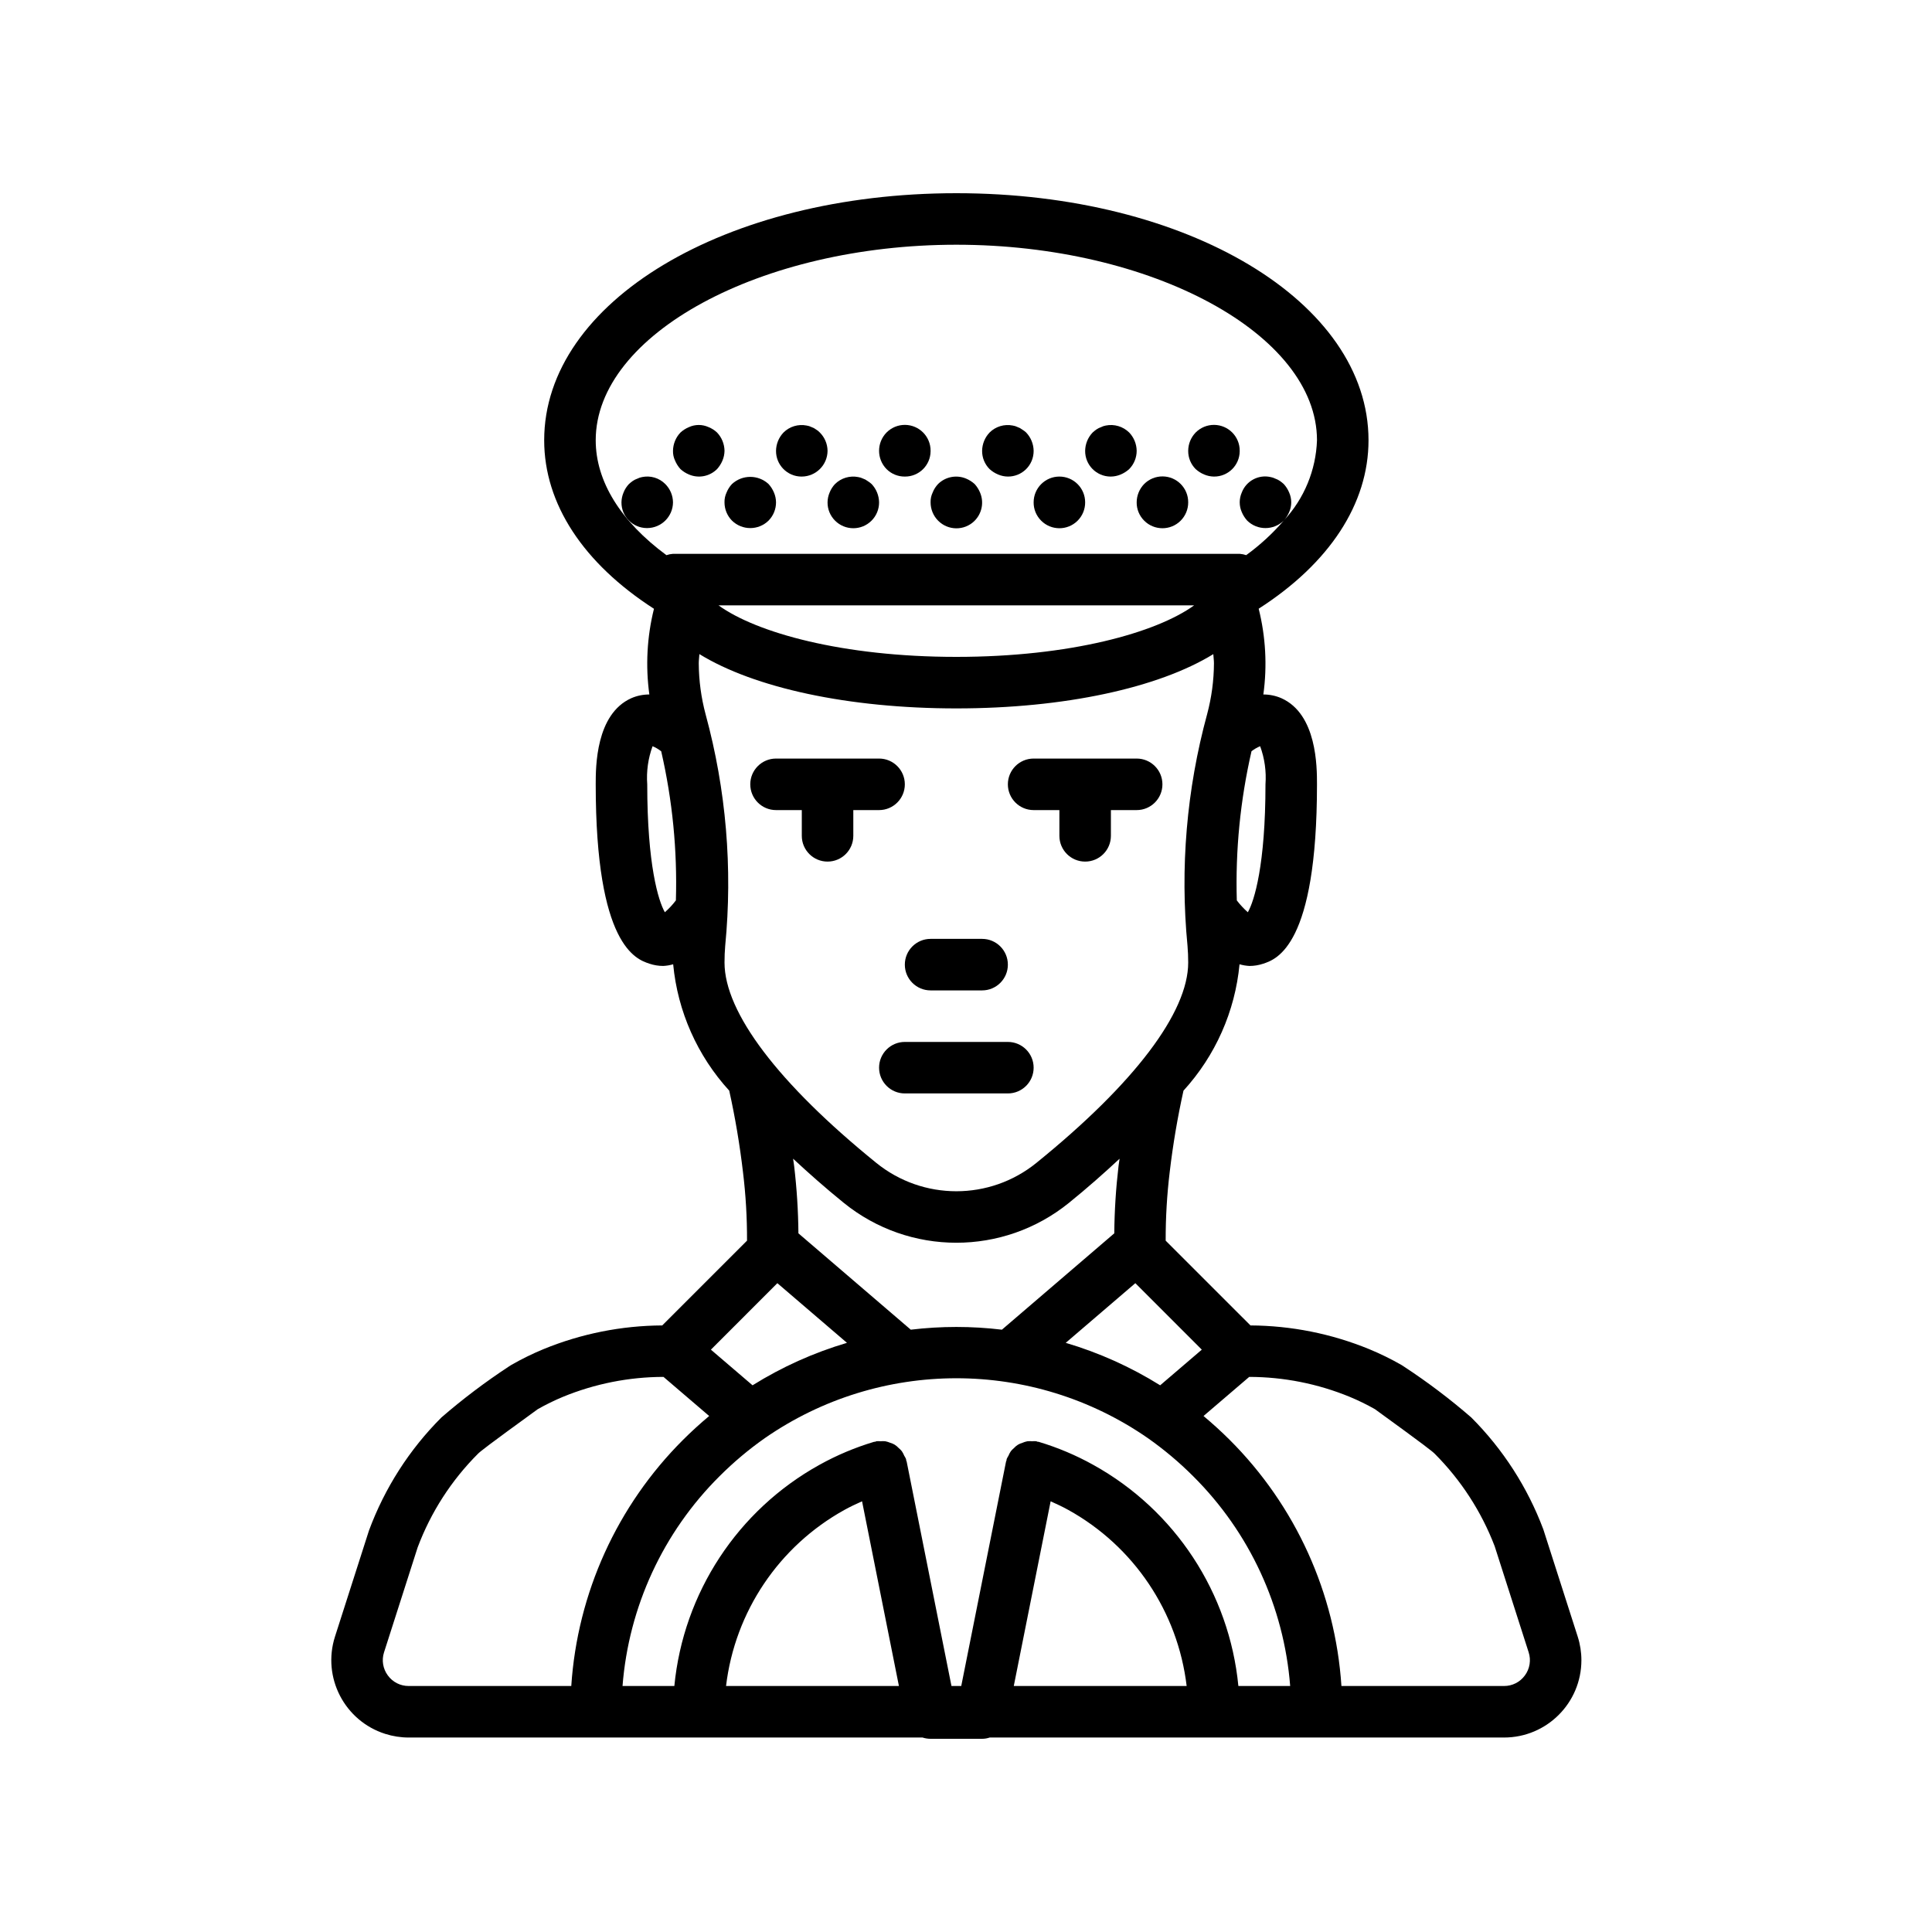 <?xml version="1.0" encoding="UTF-8"?>
<svg width="100px" height="100px" viewBox="0 0 100 100" version="1.1" xmlns="http://www.w3.org/2000/svg" xmlns:xlink="http://www.w3.org/1999/xlink">
    <!-- Generator: Sketch 52.2 (67145) - http://www.bohemiancoding.com/sketch -->
    <title>taxi-driver</title>
    <desc>Created with Sketch.</desc>
    <g id="taxi-driver" stroke="none" stroke-width="1" fill="none" fillRule="evenodd">
        <g transform="translate(17, 10)" fill="#000000">
            <path d="M33.834,38.596 L31.167,38.596 C30.431,38.596 29.834,39.193 29.834,39.93 C29.834,40.666 30.431,41.263 31.167,41.263 L33.834,41.263 C34.57,41.263 35.167,40.666 35.167,39.93 C35.167,39.193 34.57,38.596 33.834,38.596 Z" id="Path"></path>
            <path d="M35.167,43.93 L29.834,43.93 C29.098,43.93 28.501,44.527 28.501,45.263 C28.501,45.999 29.098,46.596 29.834,46.596 L35.167,46.596 C35.904,46.596 36.501,45.999 36.501,45.263 C36.501,44.527 35.904,43.93 35.167,43.93 Z" id="Path"></path>
            <path d="M28.501,29.263 L23.167,29.263 C22.431,29.263 21.834,29.86 21.834,30.596 C21.834,31.333 22.431,31.93 23.167,31.93 L24.501,31.93 L24.501,33.263 C24.501,33.999 25.098,34.596 25.834,34.596 C26.57,34.596 27.167,33.999 27.167,33.263 L27.167,31.93 L28.5,31.93 C29.237,31.93 29.834,31.333 29.834,30.596 C29.834,29.86 29.237,29.263 28.501,29.263 Z" id="Path"></path>
            <path d="M41.834,29.263 L36.501,29.263 C35.764,29.263 35.167,29.86 35.167,30.596 C35.167,31.333 35.764,31.93 36.501,31.93 L37.834,31.93 L37.834,33.263 C37.834,33.999 38.431,34.596 39.167,34.596 C39.904,34.596 40.5,33.999 40.5,33.263 L40.5,31.93 L41.834,31.93 C42.57,31.93 43.167,31.333 43.167,30.596 C43.167,29.86 42.57,29.263 41.834,29.263 Z" id="Path"></path>
            <path d="M64.663,74.714 L62.882,69.159 C62.066,66.986 60.795,65.012 59.154,63.369 C58.053,62.414 56.889,61.534 55.67,60.735 L55.545,60.654 C55.005,60.344 54.446,60.07 53.87,59.832 C51.92,59.032 49.833,58.615 47.724,58.604 L43.335,54.216 C43.332,53.025 43.402,51.836 43.545,50.654 C43.712,49.242 43.949,47.84 44.257,46.452 C45.908,44.645 46.927,42.349 47.158,39.911 C47.327,39.96 47.5,39.989 47.675,39.998 C47.918,39.997 48.16,39.957 48.39,39.879 C49.077,39.65 51.167,38.953 51.167,30.597 C51.167,29.698 51.167,26.965 49.327,26.14 C49.032,26.011 48.713,25.945 48.391,25.946 C48.595,24.465 48.513,22.958 48.149,21.507 C51.809,19.157 53.834,16.081 53.834,12.788 C53.834,5.617 44.463,0 32.501,0 C20.538,0 11.167,5.617 11.167,12.788 C11.167,16.08 13.192,19.155 16.849,21.511 C16.488,22.96 16.407,24.466 16.61,25.946 C16.288,25.945 15.969,26.01 15.674,26.139 C13.834,26.965 13.834,29.698 13.834,30.596 C13.834,38.953 15.924,39.65 16.611,39.879 C16.842,39.957 17.083,39.997 17.326,39.997 C17.501,39.989 17.675,39.96 17.843,39.911 C18.075,42.349 19.093,44.645 20.745,46.452 C21.053,47.842 21.29,49.247 21.456,50.661 C21.6,51.841 21.67,53.028 21.666,54.216 L17.277,58.604 C15.167,58.615 13.079,59.032 11.127,59.833 C10.553,60.071 9.995,60.345 9.457,60.654 L9.332,60.734 C8.115,61.534 6.952,62.412 5.851,63.365 C4.192,65.022 2.912,67.02 2.098,69.22 L0.337,74.716 C-0.333,76.823 0.832,79.075 2.939,79.745 C3.332,79.87 3.742,79.934 4.154,79.934 L30.751,79.934 C30.885,79.978 31.026,80 31.168,80 L33.834,80 C33.968,80 34.101,79.977 34.227,79.934 L60.847,79.934 C63.058,79.935 64.852,78.143 64.853,75.932 C64.853,75.519 64.789,75.108 64.663,74.714 Z M45.205,59.858 L43.05,61.703 C41.527,60.753 39.883,60.014 38.162,59.505 L41.765,56.417 L45.205,59.858 Z M34.859,58.824 C33.292,58.636 31.709,58.636 30.142,58.824 L24.326,53.837 C24.316,52.673 24.242,51.51 24.105,50.354 C24.091,50.229 24.066,50.099 24.051,49.974 C24.856,50.722 25.71,51.479 26.671,52.258 C30.068,55.012 34.929,55.013 38.328,52.26 C39.289,51.482 40.144,50.724 40.949,49.975 C40.934,50.097 40.91,50.225 40.896,50.346 C40.759,51.505 40.685,52.67 40.675,53.837 L34.859,58.824 Z M48.225,28.624 C48.456,29.254 48.55,29.927 48.501,30.596 C48.501,34.771 47.92,36.639 47.588,37.218 C47.378,37.033 47.187,36.828 47.017,36.605 C46.941,34.009 47.197,31.415 47.778,28.884 C47.915,28.778 48.065,28.69 48.225,28.624 Z M13.834,12.788 C13.834,7.302 22.382,2.667 32.501,2.667 C42.619,2.667 51.167,7.302 51.167,12.788 C51.114,14.333 50.505,15.808 49.452,16.94 C49.567,16.812 49.66,16.665 49.727,16.507 C49.87,16.184 49.87,15.816 49.727,15.494 C49.66,15.332 49.565,15.183 49.447,15.053 C49.384,14.996 49.317,14.943 49.247,14.893 C49.173,14.843 49.092,14.802 49.007,14.773 C48.932,14.735 48.851,14.708 48.768,14.693 C48.14,14.55 47.503,14.892 47.274,15.493 C47.132,15.816 47.132,16.184 47.274,16.506 C47.342,16.668 47.437,16.817 47.554,16.947 C48.079,17.462 48.919,17.462 49.445,16.948 C48.869,17.616 48.217,18.215 47.503,18.734 C47.395,18.697 47.282,18.674 47.168,18.666 L17.834,18.666 C17.719,18.674 17.605,18.697 17.495,18.735 C15.127,16.99 13.834,14.916 13.834,12.788 Z M44.808,21.333 C42.856,22.746 38.398,24 32.501,24 C26.598,24 22.137,22.743 20.191,21.333 L44.808,21.333 Z M17.984,36.604 C17.815,36.827 17.624,37.033 17.413,37.218 C17.081,36.639 16.501,34.771 16.501,30.596 C16.452,29.927 16.546,29.254 16.777,28.624 C16.937,28.691 17.087,28.78 17.224,28.887 C17.805,31.416 18.061,34.01 17.984,36.604 Z M20.501,39.823 C20.501,39.529 20.512,39.233 20.536,38.96 C20.928,34.937 20.585,30.876 19.523,26.977 C19.292,26.113 19.172,25.223 19.167,24.329 C19.167,24.169 19.193,24.015 19.2,23.856 C22.039,25.601 26.904,26.667 32.501,26.667 C38.098,26.667 42.963,25.601 45.801,23.858 C45.808,24.015 45.834,24.17 45.834,24.33 C45.83,25.218 45.711,26.102 45.482,26.961 C44.418,30.863 44.074,34.926 44.465,38.951 C44.489,39.233 44.501,39.529 44.501,39.823 C44.501,42.405 41.712,46.086 36.645,50.19 C34.228,52.15 30.769,52.149 28.353,50.188 C23.29,46.086 20.501,42.405 20.501,39.823 Z M23.236,56.417 L26.839,59.505 C25.118,60.014 23.474,60.753 21.952,61.703 L19.796,59.858 L23.236,56.417 Z M4.154,77.267 C3.727,77.27 3.325,77.066 3.074,76.72 C2.82,76.377 2.746,75.932 2.877,75.526 L4.617,70.094 C5.3,68.273 6.365,66.62 7.74,65.246 C7.855,65.13 8.19,64.857 10.835,62.938 C11.256,62.699 11.69,62.487 12.136,62.301 C13.788,61.622 15.556,61.271 17.342,61.268 L19.707,63.292 C19.24,63.683 18.788,64.093 18.357,64.524 C14.944,67.927 12.886,72.457 12.569,77.267 L4.154,77.267 L4.154,77.267 Z M20.58,77.267 C21.039,73.42 23.32,70.029 26.709,68.152 C27.005,67.987 27.312,67.845 27.62,67.707 L29.528,77.267 L20.58,77.267 Z M35.473,77.267 L37.381,67.707 C37.691,67.846 38,67.989 38.299,68.156 C41.685,70.033 43.963,73.423 44.421,77.267 L35.473,77.267 Z M47.098,77.267 C46.631,72.448 43.823,68.168 39.589,65.822 C38.693,65.323 37.745,64.923 36.762,64.629 C36.741,64.623 36.719,64.628 36.698,64.623 C36.675,64.618 36.659,64.602 36.636,64.598 C36.566,64.592 36.495,64.593 36.425,64.599 C36.342,64.591 36.258,64.592 36.174,64.6 C36.086,64.618 35.999,64.645 35.917,64.681 C35.754,64.725 35.607,64.815 35.495,64.94 C35.432,64.992 35.375,65.05 35.323,65.112 C35.272,65.187 35.23,65.267 35.196,65.351 C35.16,65.406 35.13,65.465 35.103,65.525 C35.097,65.547 35.103,65.568 35.097,65.59 C35.092,65.612 35.077,65.628 35.072,65.651 L32.754,77.267 L32.248,77.267 L29.929,65.651 C29.925,65.629 29.909,65.612 29.904,65.59 C29.899,65.568 29.904,65.547 29.898,65.525 C29.872,65.464 29.84,65.405 29.804,65.349 C29.77,65.266 29.728,65.187 29.678,65.113 C29.625,65.048 29.566,64.99 29.502,64.937 C29.388,64.812 29.242,64.722 29.079,64.679 C28.998,64.644 28.913,64.618 28.826,64.6 C28.743,64.592 28.659,64.591 28.575,64.599 C28.506,64.593 28.435,64.592 28.365,64.598 C28.343,64.602 28.326,64.618 28.304,64.623 C28.282,64.628 28.261,64.623 28.239,64.629 C27.259,64.922 26.313,65.321 25.419,65.817 C21.181,68.164 18.371,72.446 17.904,77.267 L15.222,77.267 C15.543,73.163 17.324,69.311 20.243,66.409 C20.966,65.686 21.749,65.027 22.585,64.439 C28.548,60.305 36.45,60.305 42.413,64.437 C43.25,65.026 44.035,65.685 44.758,66.409 C47.677,69.311 49.459,73.163 49.779,77.267 L47.098,77.267 L47.098,77.267 Z M61.928,76.72 C61.677,77.066 61.274,77.27 60.847,77.267 L52.432,77.267 C52.115,72.457 50.058,67.927 46.644,64.523 C46.213,64.093 45.761,63.683 45.294,63.292 L47.659,61.268 C49.444,61.271 51.21,61.622 52.861,62.3 C53.309,62.486 53.744,62.699 54.166,62.938 C56.812,64.857 57.146,65.13 57.265,65.25 C58.621,66.61 59.677,68.239 60.364,70.032 L62.123,75.523 C62.255,75.93 62.182,76.376 61.928,76.72 Z" id="Shape" fillRule="nonzero"></path>
            <path d="M20.114,12.387 C19.986,12.266 19.837,12.171 19.674,12.107 C19.352,11.96 18.982,11.96 18.661,12.107 C18.499,12.174 18.35,12.269 18.221,12.387 C17.977,12.642 17.839,12.98 17.834,13.333 C17.829,13.508 17.866,13.682 17.941,13.84 C18.008,14.002 18.103,14.15 18.22,14.28 C18.35,14.398 18.499,14.493 18.661,14.56 C19.157,14.773 19.732,14.662 20.114,14.28 C20.231,14.15 20.326,14.002 20.394,13.84 C20.462,13.68 20.498,13.508 20.501,13.333 C20.495,12.98 20.357,12.642 20.114,12.387 Z" id="Path"></path>
            <path d="M25.434,12.387 C25.376,12.323 25.308,12.269 25.234,12.227 C25.166,12.174 25.089,12.133 25.007,12.107 C24.927,12.066 24.842,12.039 24.753,12.026 C24.318,11.939 23.869,12.074 23.554,12.387 C23.31,12.642 23.172,12.98 23.167,13.333 C23.16,14.062 23.746,14.66 24.475,14.667 C24.484,14.667 24.492,14.667 24.501,14.667 C25.235,14.661 25.829,14.068 25.834,13.333 C25.83,12.978 25.686,12.638 25.434,12.387 Z" id="Path"></path>
            <path d="M36.114,12.387 C36.049,12.326 35.977,12.273 35.9,12.227 C35.833,12.174 35.756,12.133 35.674,12.107 C35.594,12.066 35.508,12.039 35.42,12.026 C34.985,11.939 34.535,12.074 34.221,12.387 C33.977,12.642 33.839,12.98 33.834,13.333 C33.83,13.688 33.97,14.029 34.221,14.28 C34.35,14.398 34.499,14.492 34.661,14.56 C35.331,14.847 36.107,14.536 36.394,13.866 C36.466,13.698 36.502,13.516 36.501,13.333 C36.495,12.98 36.357,12.642 36.114,12.387 Z" id="Path"></path>
            <path d="M29.842,11.992 C29.483,11.99 29.14,12.132 28.887,12.387 C28.372,12.912 28.372,13.754 28.887,14.28 C29.138,14.531 29.479,14.67 29.834,14.667 C30.563,14.674 31.16,14.088 31.167,13.359 C31.168,13.35 31.168,13.342 31.167,13.333 C31.172,12.597 30.578,11.997 29.842,11.992 Z" id="Path"></path>
            <path d="M41.447,12.387 C41.128,12.072 40.673,11.937 40.234,12.026 C40.15,12.041 40.07,12.068 39.994,12.107 C39.909,12.136 39.828,12.176 39.753,12.227 C39.684,12.276 39.617,12.33 39.554,12.387 C39.31,12.642 39.172,12.98 39.167,13.334 C39.16,14.063 39.746,14.66 40.475,14.667 C40.483,14.667 40.492,14.667 40.5,14.667 C40.675,14.665 40.847,14.628 41.007,14.56 C41.169,14.492 41.317,14.398 41.447,14.28 C41.695,14.028 41.834,13.688 41.834,13.334 C41.829,12.98 41.691,12.642 41.447,12.387 Z" id="Path"></path>
            <path d="M45.842,11.992 C45.483,11.99 45.14,12.132 44.887,12.387 C44.641,12.641 44.503,12.98 44.501,13.333 C44.497,13.688 44.636,14.029 44.887,14.28 C45.017,14.398 45.166,14.493 45.328,14.56 C45.488,14.628 45.66,14.665 45.834,14.667 C46.563,14.674 47.16,14.088 47.167,13.359 C47.167,13.35 47.167,13.342 47.167,13.333 C47.172,12.597 46.578,11.997 45.842,11.992 Z" id="Path"></path>
            <path d="M17.434,15.053 C17.121,14.737 16.669,14.602 16.234,14.693 C16.15,14.708 16.07,14.735 15.994,14.773 C15.909,14.802 15.828,14.842 15.753,14.893 C15.684,14.943 15.617,14.996 15.554,15.053 C15.433,15.181 15.338,15.33 15.274,15.494 C15.206,15.654 15.17,15.826 15.167,16 C15.16,16.729 15.746,17.326 16.475,17.333 C16.484,17.333 16.492,17.333 16.501,17.333 C17.235,17.328 17.829,16.734 17.834,16 C17.83,15.644 17.686,15.304 17.434,15.053 Z" id="Path"></path>
            <path d="M23.06,15.493 C22.993,15.332 22.898,15.183 22.78,15.053 C22.246,14.56 21.422,14.56 20.887,15.053 C20.767,15.181 20.672,15.33 20.607,15.493 C20.532,15.652 20.496,15.825 20.5,16 C20.499,16.354 20.638,16.695 20.887,16.947 C21.413,17.462 22.255,17.462 22.78,16.947 C23.029,16.694 23.168,16.354 23.167,16 C23.165,15.826 23.129,15.654 23.06,15.493 Z" id="Path"></path>
            <path d="M28.114,15.053 C28.049,14.993 27.977,14.939 27.9,14.893 C27.833,14.84 27.756,14.8 27.674,14.773 C27.594,14.733 27.508,14.706 27.42,14.693 C26.985,14.607 26.536,14.742 26.221,15.053 C26.1,15.181 26.005,15.33 25.941,15.493 C25.872,15.654 25.836,15.826 25.834,16 C25.83,16.355 25.97,16.696 26.221,16.947 C26.739,17.469 27.583,17.473 28.106,16.954 C28.361,16.702 28.503,16.358 28.501,16 C28.495,15.647 28.357,15.309 28.114,15.053 Z" id="Path"></path>
            <path d="M33.727,15.494 C33.66,15.332 33.565,15.183 33.447,15.053 C33.317,14.936 33.169,14.841 33.007,14.773 C32.511,14.564 31.937,14.674 31.554,15.053 C31.433,15.181 31.338,15.33 31.274,15.494 C31.199,15.652 31.162,15.825 31.167,16 C31.166,16.354 31.305,16.695 31.554,16.947 C32.068,17.471 32.91,17.48 33.435,16.966 C33.826,16.582 33.943,15.998 33.727,15.494 Z" id="Path"></path>
            <path d="M37.834,14.667 C37.098,14.667 36.501,15.264 36.501,16 C36.497,16.355 36.637,16.696 36.888,16.947 C37.406,17.47 38.25,17.473 38.773,16.955 C39.028,16.702 39.17,16.358 39.167,16 C39.167,15.264 38.57,14.667 37.834,14.667 Z" id="Path"></path>
            <path d="M43.175,14.659 C42.817,14.657 42.473,14.799 42.221,15.053 C41.975,15.307 41.836,15.646 41.834,16 C41.83,16.355 41.97,16.696 42.221,16.947 C42.739,17.47 43.584,17.473 44.106,16.955 C44.361,16.702 44.503,16.358 44.501,16 C44.505,15.264 43.911,14.663 43.175,14.659 Z" id="Path"></path>
        </g>
    </g>
</svg>